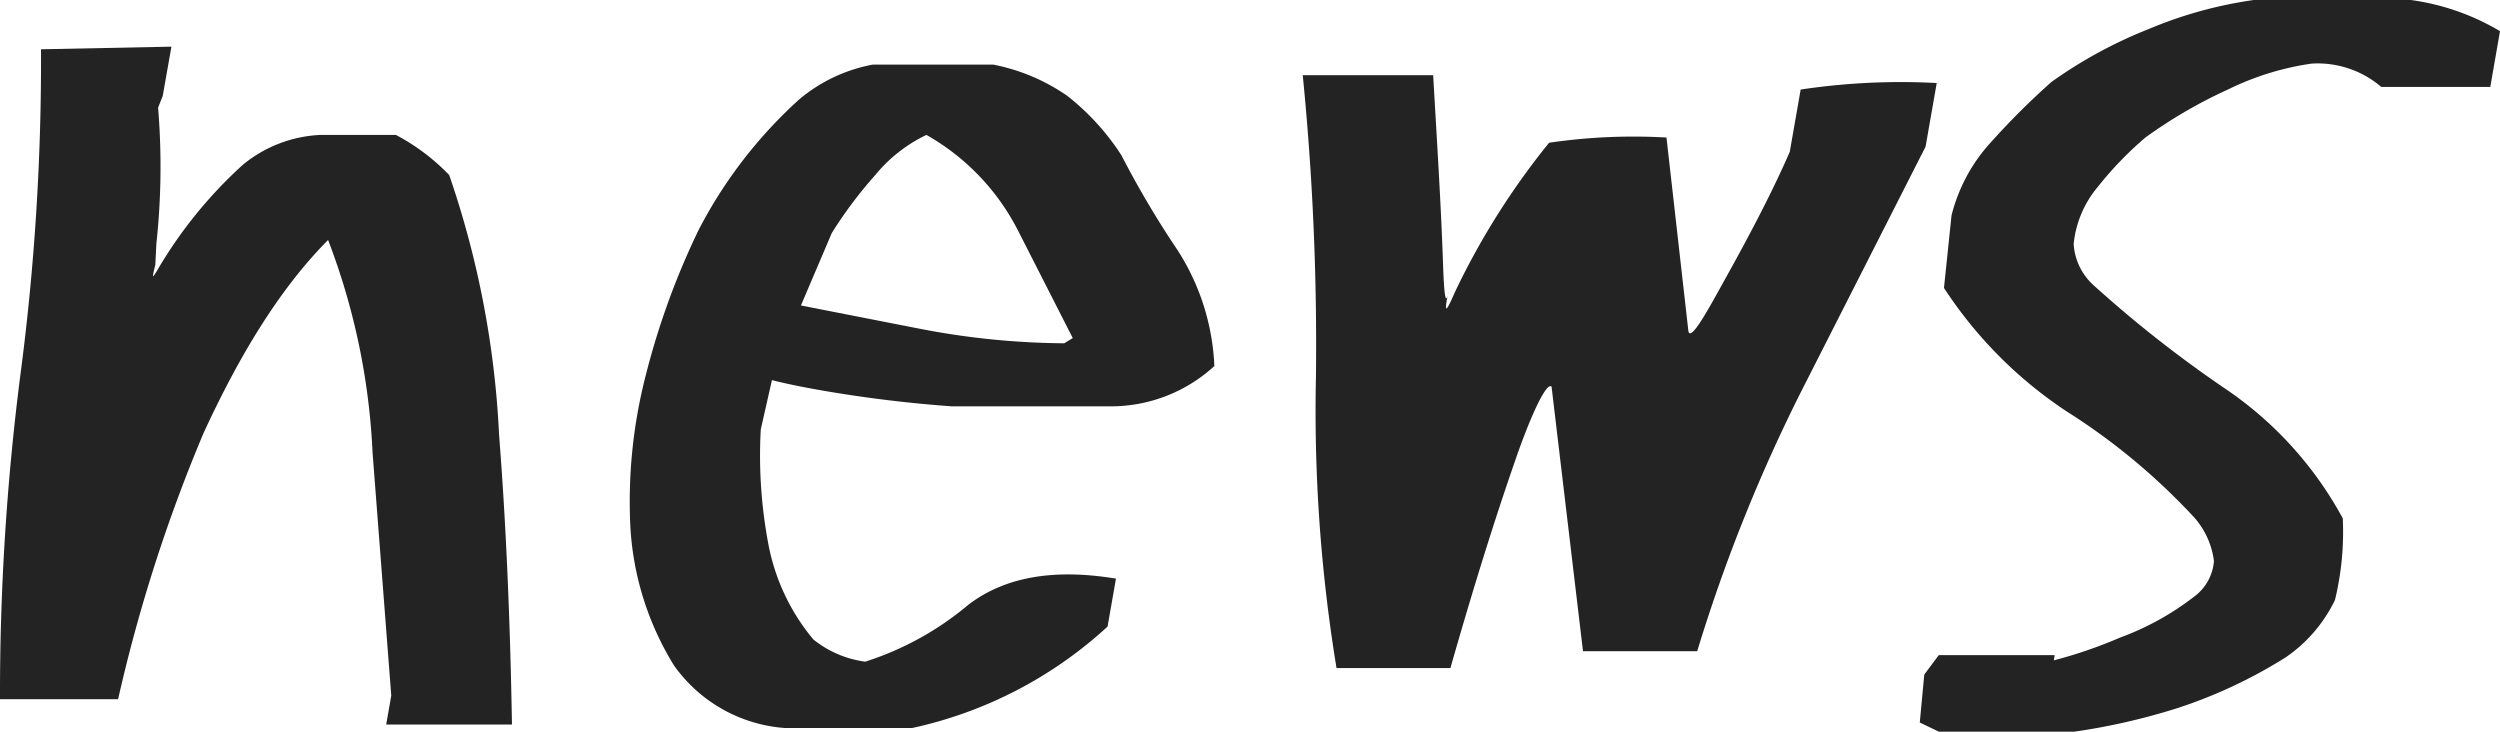<svg xmlns="http://www.w3.org/2000/svg" viewBox="0 0 172.52 50.49"><defs><style>.cls-1{fill:#232323;}</style></defs><g id="圖層_2" data-name="圖層 2"><g id="圖層_1-2" data-name="圖層 1"><path class="cls-1" d="M27,48,25.71,31.24a46.89,46.89,0,0,0-3.07-14.68c-3.37,3.4-6.14,8-8.6,13.34A109.36,109.36,0,0,0,8.15,48.25H0A173.22,173.22,0,0,1,1.39,26,166.23,166.23,0,0,0,2.83,3.4l9-.18-.6,3.4-.32.81a49.55,49.55,0,0,1-.12,9.4l-.07,1.43c-.29,1.17-.14.81.1.45a30.77,30.77,0,0,1,5.94-7.34,9.05,9.05,0,0,1,5.37-2.06h5.19A14.49,14.49,0,0,1,31,12.08,64.38,64.38,0,0,1,34.44,30c.47,6,.76,12.53.89,20H26.65Z"/><path class="cls-1" d="M46.51,45.92a20.38,20.38,0,0,1-3-9.4,34.92,34.92,0,0,1,1.06-10.65,52.61,52.61,0,0,1,3.64-10,31.88,31.88,0,0,1,6.93-9,11,11,0,0,1,5.08-2.41h8.33a13.48,13.48,0,0,1,5.08,2.14,16.7,16.7,0,0,1,3.76,4.12,65.21,65.21,0,0,0,3.87,6.54,16,16,0,0,1,2.54,8,10.56,10.56,0,0,1-7,2.78H65.67c-2.48-.18-4.85-.45-7.2-.81s-4.08-.71-5.2-1l-.77,3.4A32.73,32.73,0,0,0,53,37.42a14.42,14.42,0,0,0,3.13,6.71,7.21,7.21,0,0,0,3.58,1.53,20.91,20.91,0,0,0,7.13-3.94c2.48-1.88,5.81-2.51,10.17-1.79l-.58,3.31a29,29,0,0,1-13.49,7H54.18A10.29,10.29,0,0,1,46.51,45.92ZM70.22,15.85a15.85,15.85,0,0,0-6.29-6.54,10.32,10.32,0,0,0-3.53,2.77,29.68,29.68,0,0,0-3,4l-2.13,5,8.22,1.61a53.86,53.86,0,0,0,9.95,1l.59-.36Z"/><path class="cls-1" d="M90.81,26.05A187.78,187.78,0,0,0,89.9,5.19h9c.29,5,.55,9.13.68,13,.06,1.7.15,3.23.39,1.88-.45,2.06,0,1.08.43.09A51.41,51.41,0,0,1,106.9,9.85,40.05,40.05,0,0,1,115,9.49l1.51,13.34c.13.8,1.31-1.35,2.49-3.49q3-5.37,4.51-8.87l.75-4.29a46.36,46.36,0,0,1,9.39-.45l-.77,4.39-8.46,16.65a113.43,113.43,0,0,0-7.3,18.17h-7.88l-2.17-18.26c-.39-.36-1.59,2.41-2.51,5.1-1.43,4.12-2.86,8.68-4.47,14.32H92.23A109.58,109.58,0,0,1,90.81,26.05Z"/><path class="cls-1" d="M132.48,49.86l.31-3.31,1-1.34h8l-.06.36A31.74,31.74,0,0,0,146.3,44a19.05,19.05,0,0,0,5.27-2.95,3.37,3.37,0,0,0,1.21-2.33,5.58,5.58,0,0,0-1.35-3,44.13,44.13,0,0,0-8.83-7.34,29.53,29.53,0,0,1-8.45-8.51l.52-5a11.66,11.66,0,0,1,2.67-5,52.38,52.38,0,0,1,4.22-4.21A31.45,31.45,0,0,1,148.29,2a29.11,29.11,0,0,1,7.24-2h10.84a16.36,16.36,0,0,1,6.15,2.15L171.85,6h-7.52a6.76,6.76,0,0,0-4.82-1.61,19.27,19.27,0,0,0-5.77,1.79,33,33,0,0,0-5.69,3.31,24.26,24.26,0,0,0-3.28,3.4,7.24,7.24,0,0,0-1.67,3.94,4.17,4.17,0,0,0,1.38,2.86,83.51,83.51,0,0,0,9,7.08,25.38,25.38,0,0,1,8.19,9,19.89,19.89,0,0,1-.54,5.64,10.13,10.13,0,0,1-3.38,3.94,33.59,33.59,0,0,1-7.41,3.49,44.33,44.33,0,0,1-7.55,1.7H133.9Z"/></g></g></svg>